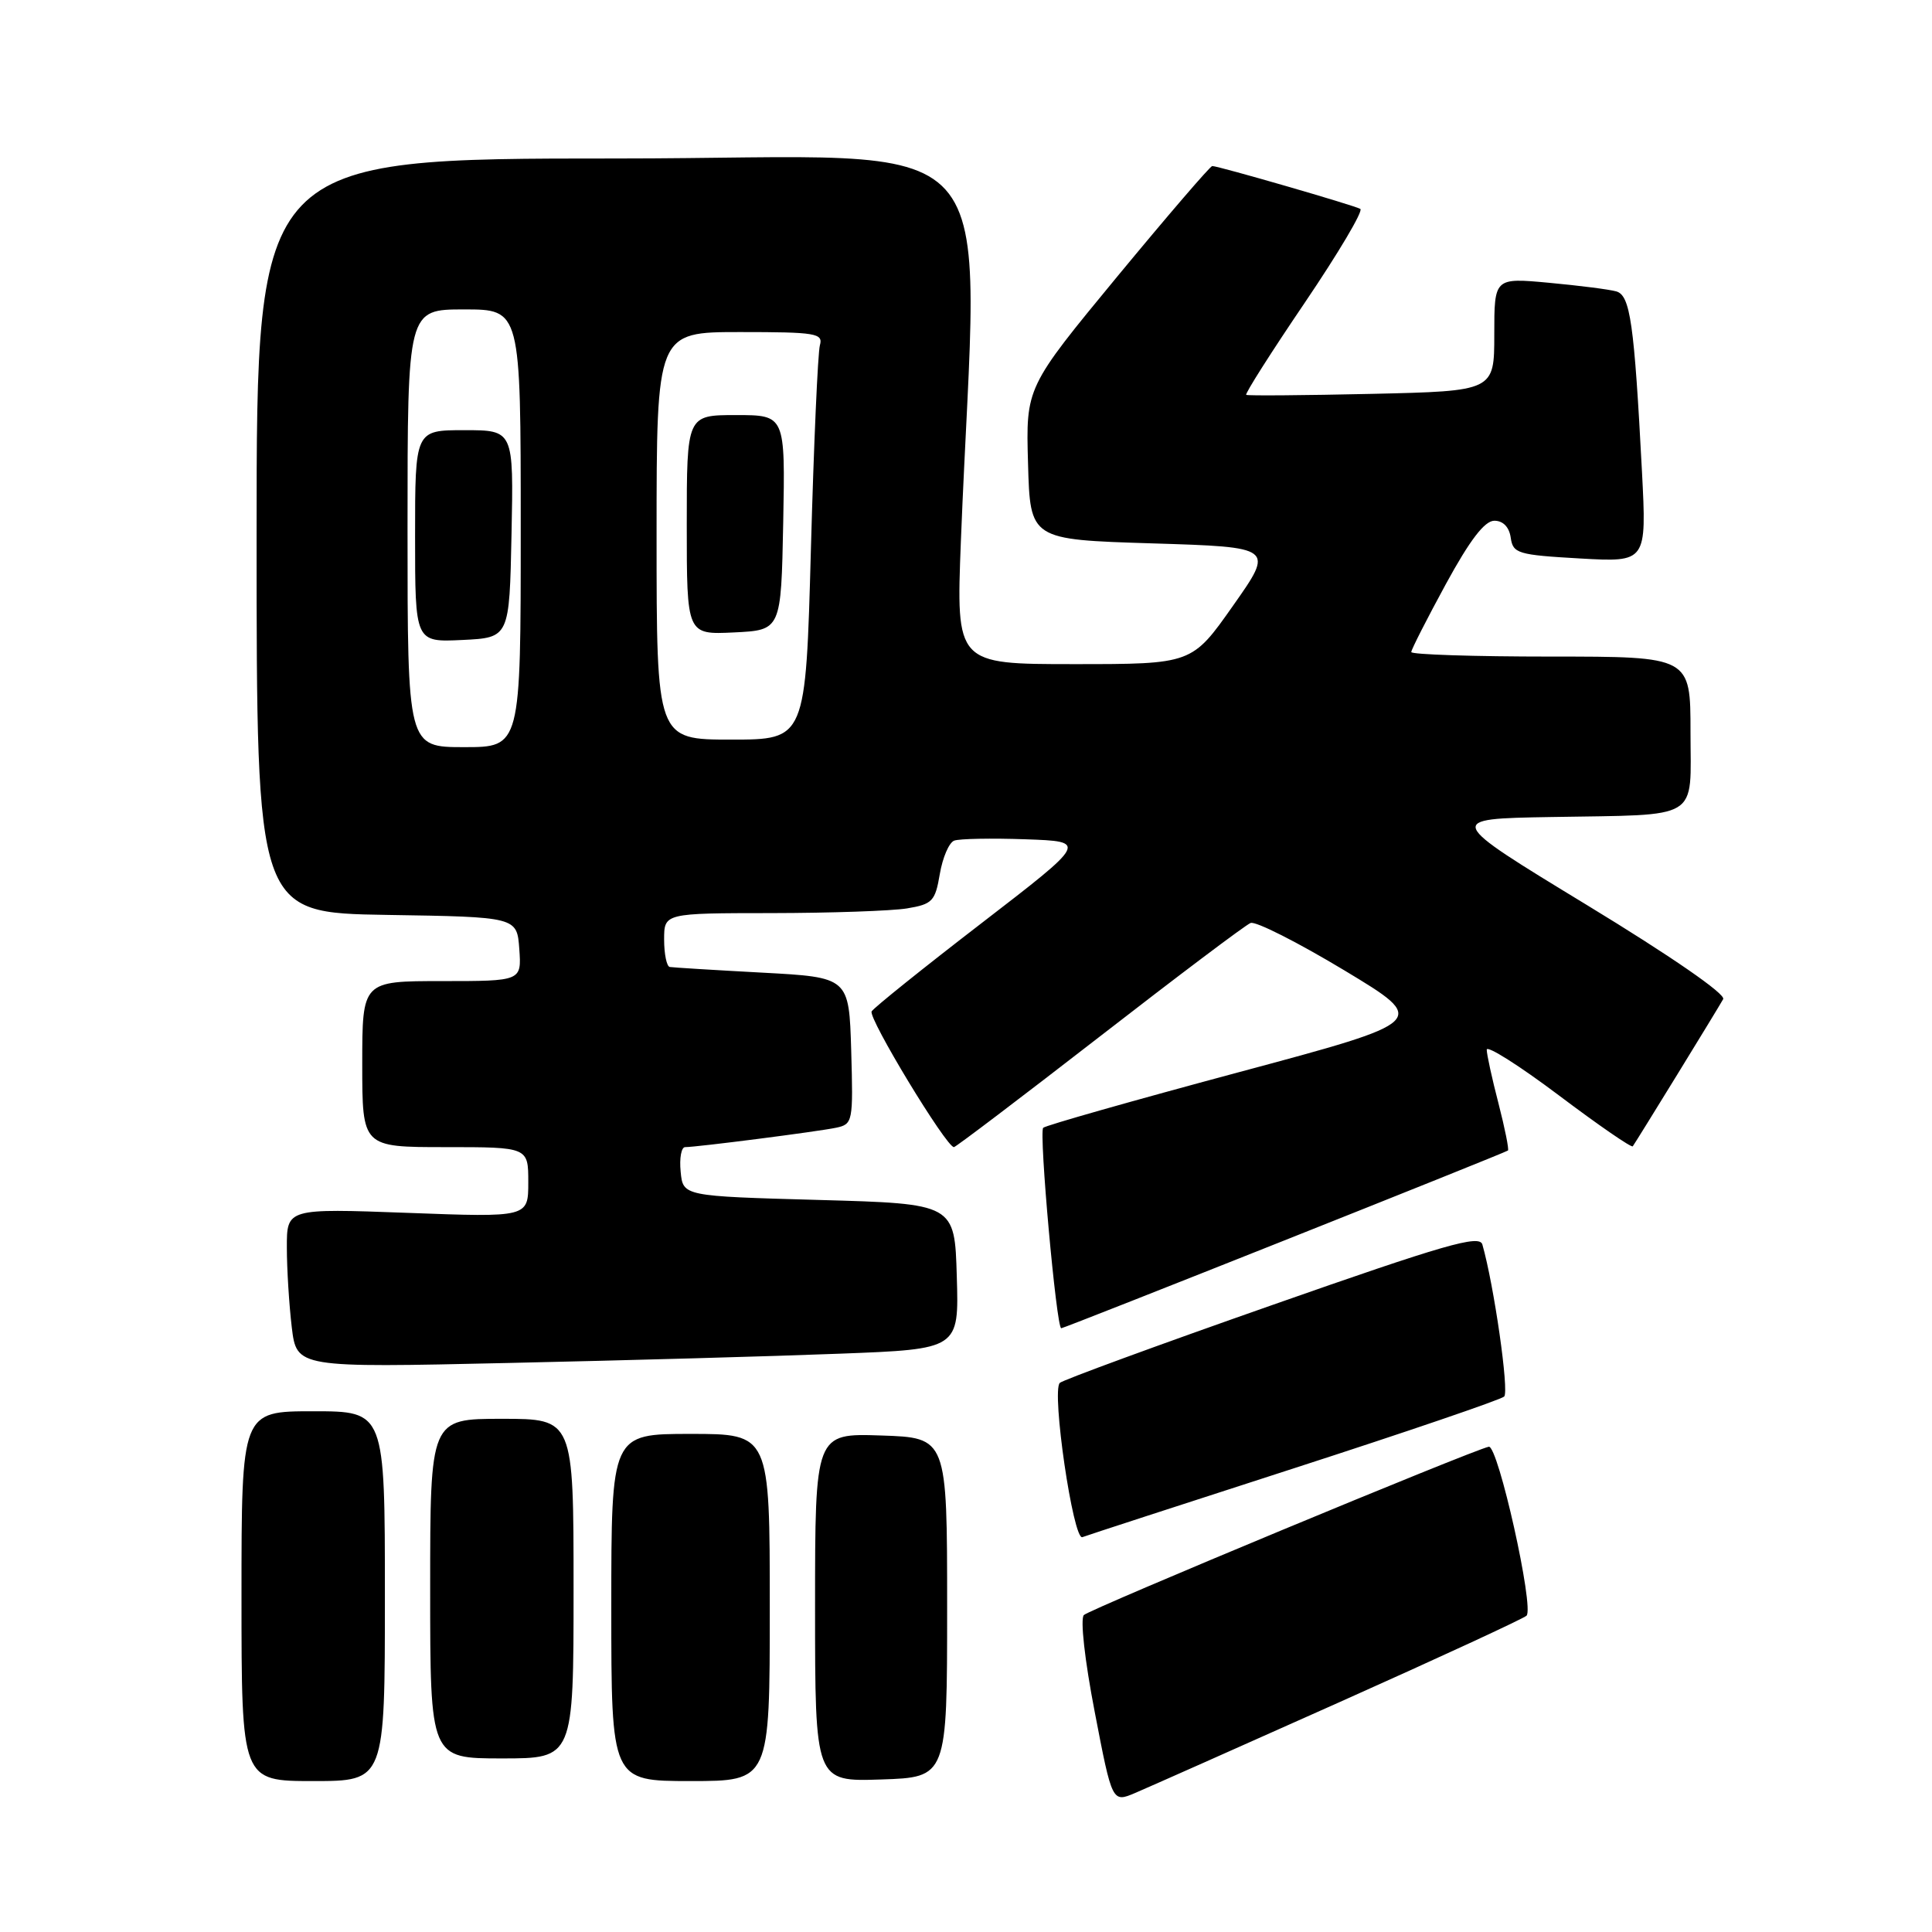 <?xml version="1.0" encoding="UTF-8" standalone="no"?>
<!DOCTYPE svg PUBLIC "-//W3C//DTD SVG 1.1//EN" "http://www.w3.org/Graphics/SVG/1.1/DTD/svg11.dtd" >
<svg xmlns="http://www.w3.org/2000/svg" xmlns:xlink="http://www.w3.org/1999/xlink" version="1.1" viewBox="0 0 256 256">
 <g >
 <path fill="currentColor"
d=" M 177.50 225.54 C 190.70 219.64 201.84 214.49 202.27 214.09 C 203.33 213.09 198.50 191.45 197.27 191.70 C 195.09 192.15 144.44 213.20 143.62 214.00 C 143.12 214.49 143.73 219.99 145.06 226.86 C 147.37 238.87 147.37 238.87 150.43 237.57 C 152.12 236.85 164.30 231.44 177.50 225.54 Z  M 51.00 211.50 C 51.00 187.00 51.00 187.00 41.50 187.00 C 32.00 187.00 32.00 187.00 32.00 211.50 C 32.00 236.00 32.00 236.00 41.50 236.00 C 51.00 236.00 51.00 236.00 51.00 211.50 Z  M 102.00 213.00 C 102.00 190.00 102.00 190.00 91.50 190.00 C 81.00 190.00 81.00 190.00 81.00 213.00 C 81.00 236.00 81.00 236.00 91.50 236.00 C 102.00 236.00 102.00 236.00 102.00 213.00 Z  M 125.50 213.00 C 125.50 190.50 125.50 190.50 116.75 190.21 C 108.00 189.92 108.00 189.92 108.00 213.00 C 108.00 236.08 108.00 236.08 116.75 235.79 C 125.50 235.50 125.50 235.50 125.50 213.00 Z  M 76.00 210.50 C 76.00 188.00 76.00 188.00 66.50 188.00 C 57.00 188.00 57.00 188.00 57.00 210.50 C 57.00 233.00 57.00 233.00 66.50 233.00 C 76.00 233.00 76.00 233.00 76.00 210.50 Z  M 171.50 194.54 C 186.35 189.74 198.86 185.47 199.31 185.05 C 199.99 184.41 197.96 170.27 196.42 164.90 C 196.04 163.57 191.49 164.88 168.53 172.94 C 153.44 178.23 140.80 182.87 140.43 183.24 C 139.31 184.35 142.20 204.13 143.42 203.68 C 144.01 203.45 156.65 199.34 171.50 194.54 Z  M 111.28 179.37 C 127.07 178.77 127.07 178.77 126.78 169.13 C 126.50 159.50 126.50 159.50 108.50 159.00 C 90.50 158.50 90.50 158.50 90.19 155.25 C 90.01 153.46 90.28 152.00 90.78 152.00 C 92.33 152.00 108.38 149.94 110.79 149.43 C 113.00 148.96 113.06 148.65 112.79 139.22 C 112.50 129.50 112.50 129.50 101.00 128.88 C 94.67 128.54 89.16 128.20 88.75 128.13 C 88.34 128.06 88.00 126.42 88.00 124.50 C 88.00 121.00 88.00 121.00 102.25 120.99 C 110.09 120.98 118.16 120.70 120.18 120.37 C 123.55 119.81 123.92 119.42 124.53 115.81 C 124.90 113.64 125.75 111.65 126.43 111.39 C 127.11 111.13 131.37 111.05 135.89 111.21 C 144.11 111.50 144.11 111.50 130.09 122.30 C 122.37 128.24 115.81 133.51 115.50 134.01 C 114.98 134.84 125.38 152.00 126.40 152.00 C 126.64 152.00 135.31 145.42 145.67 137.39 C 156.03 129.35 165.04 122.56 165.71 122.30 C 166.37 122.03 171.95 124.86 178.12 128.57 C 189.32 135.32 189.32 135.32 164.05 142.10 C 150.16 145.83 138.53 149.13 138.23 149.44 C 137.64 150.02 139.98 176.00 140.62 176.00 C 141.05 176.00 199.33 152.81 199.81 152.45 C 199.97 152.33 199.41 149.52 198.56 146.22 C 197.70 142.91 197.00 139.71 197.00 139.09 C 197.00 138.47 201.29 141.18 206.53 145.12 C 211.76 149.06 216.18 152.11 216.35 151.89 C 216.78 151.31 227.61 133.69 228.33 132.39 C 228.70 131.73 221.43 126.71 210.22 119.89 C 191.50 108.50 191.50 108.50 205.50 108.26 C 225.60 107.91 224.00 108.88 224.00 96.98 C 224.00 87.00 224.00 87.00 205.50 87.00 C 195.32 87.00 187.00 86.73 187.00 86.40 C 187.00 86.08 189.06 82.03 191.58 77.40 C 194.77 71.55 196.72 69.00 198.01 69.00 C 199.17 69.00 199.98 69.84 200.18 71.25 C 200.48 73.34 201.11 73.53 209.35 74.00 C 218.19 74.50 218.19 74.50 217.57 62.50 C 216.54 42.81 216.02 39.13 214.16 38.61 C 213.25 38.35 209.24 37.84 205.25 37.47 C 198.00 36.80 198.00 36.80 198.00 44.31 C 198.00 51.82 198.00 51.82 181.75 52.19 C 172.81 52.39 165.33 52.45 165.13 52.32 C 164.93 52.20 168.42 46.70 172.89 40.11 C 177.35 33.52 180.67 27.93 180.25 27.68 C 179.44 27.21 161.45 22.00 160.63 22.00 C 160.36 22.00 154.69 28.60 148.03 36.66 C 135.93 51.33 135.93 51.33 136.22 61.41 C 136.50 71.50 136.50 71.50 152.67 72.00 C 168.85 72.50 168.85 72.50 163.39 80.25 C 157.94 88.00 157.94 88.00 142.31 88.00 C 126.69 88.00 126.69 88.00 127.32 71.75 C 129.55 15.08 134.88 21.00 81.66 21.00 C 34.00 21.00 34.00 21.00 34.00 70.98 C 34.00 120.95 34.00 120.95 51.25 121.23 C 68.50 121.50 68.50 121.50 68.81 125.75 C 69.11 130.00 69.11 130.00 58.56 130.00 C 48.00 130.00 48.00 130.00 48.00 141.00 C 48.00 152.00 48.00 152.00 59.00 152.00 C 70.00 152.00 70.00 152.00 70.00 156.65 C 70.00 161.31 70.00 161.31 54.00 160.71 C 38.00 160.12 38.00 160.12 38.01 165.31 C 38.01 168.16 38.31 172.91 38.66 175.86 C 39.31 181.23 39.31 181.23 67.40 180.60 C 82.86 180.26 102.60 179.71 111.28 179.37 Z  M 54.00 70.00 C 54.00 41.00 54.00 41.00 61.50 41.00 C 69.00 41.00 69.00 41.00 69.00 70.00 C 69.00 99.00 69.00 99.00 61.50 99.00 C 54.00 99.00 54.00 99.00 54.00 70.00 Z  M 67.78 70.75 C 68.06 57.00 68.06 57.00 61.53 57.00 C 55.00 57.00 55.00 57.00 55.00 71.05 C 55.00 85.10 55.00 85.10 61.25 84.80 C 67.50 84.50 67.50 84.50 67.78 70.75 Z  M 87.00 71.00 C 87.00 44.00 87.00 44.00 98.07 44.00 C 108.13 44.00 109.09 44.16 108.64 45.75 C 108.37 46.71 107.83 58.86 107.45 72.75 C 106.76 98.00 106.76 98.00 96.88 98.00 C 87.00 98.00 87.00 98.00 87.00 71.00 Z  M 103.78 69.25 C 104.05 55.00 104.05 55.00 97.53 55.00 C 91.00 55.00 91.00 55.00 91.00 69.55 C 91.00 84.10 91.00 84.10 97.25 83.80 C 103.50 83.50 103.50 83.50 103.78 69.25 Z "/>
</g>
</svg>
